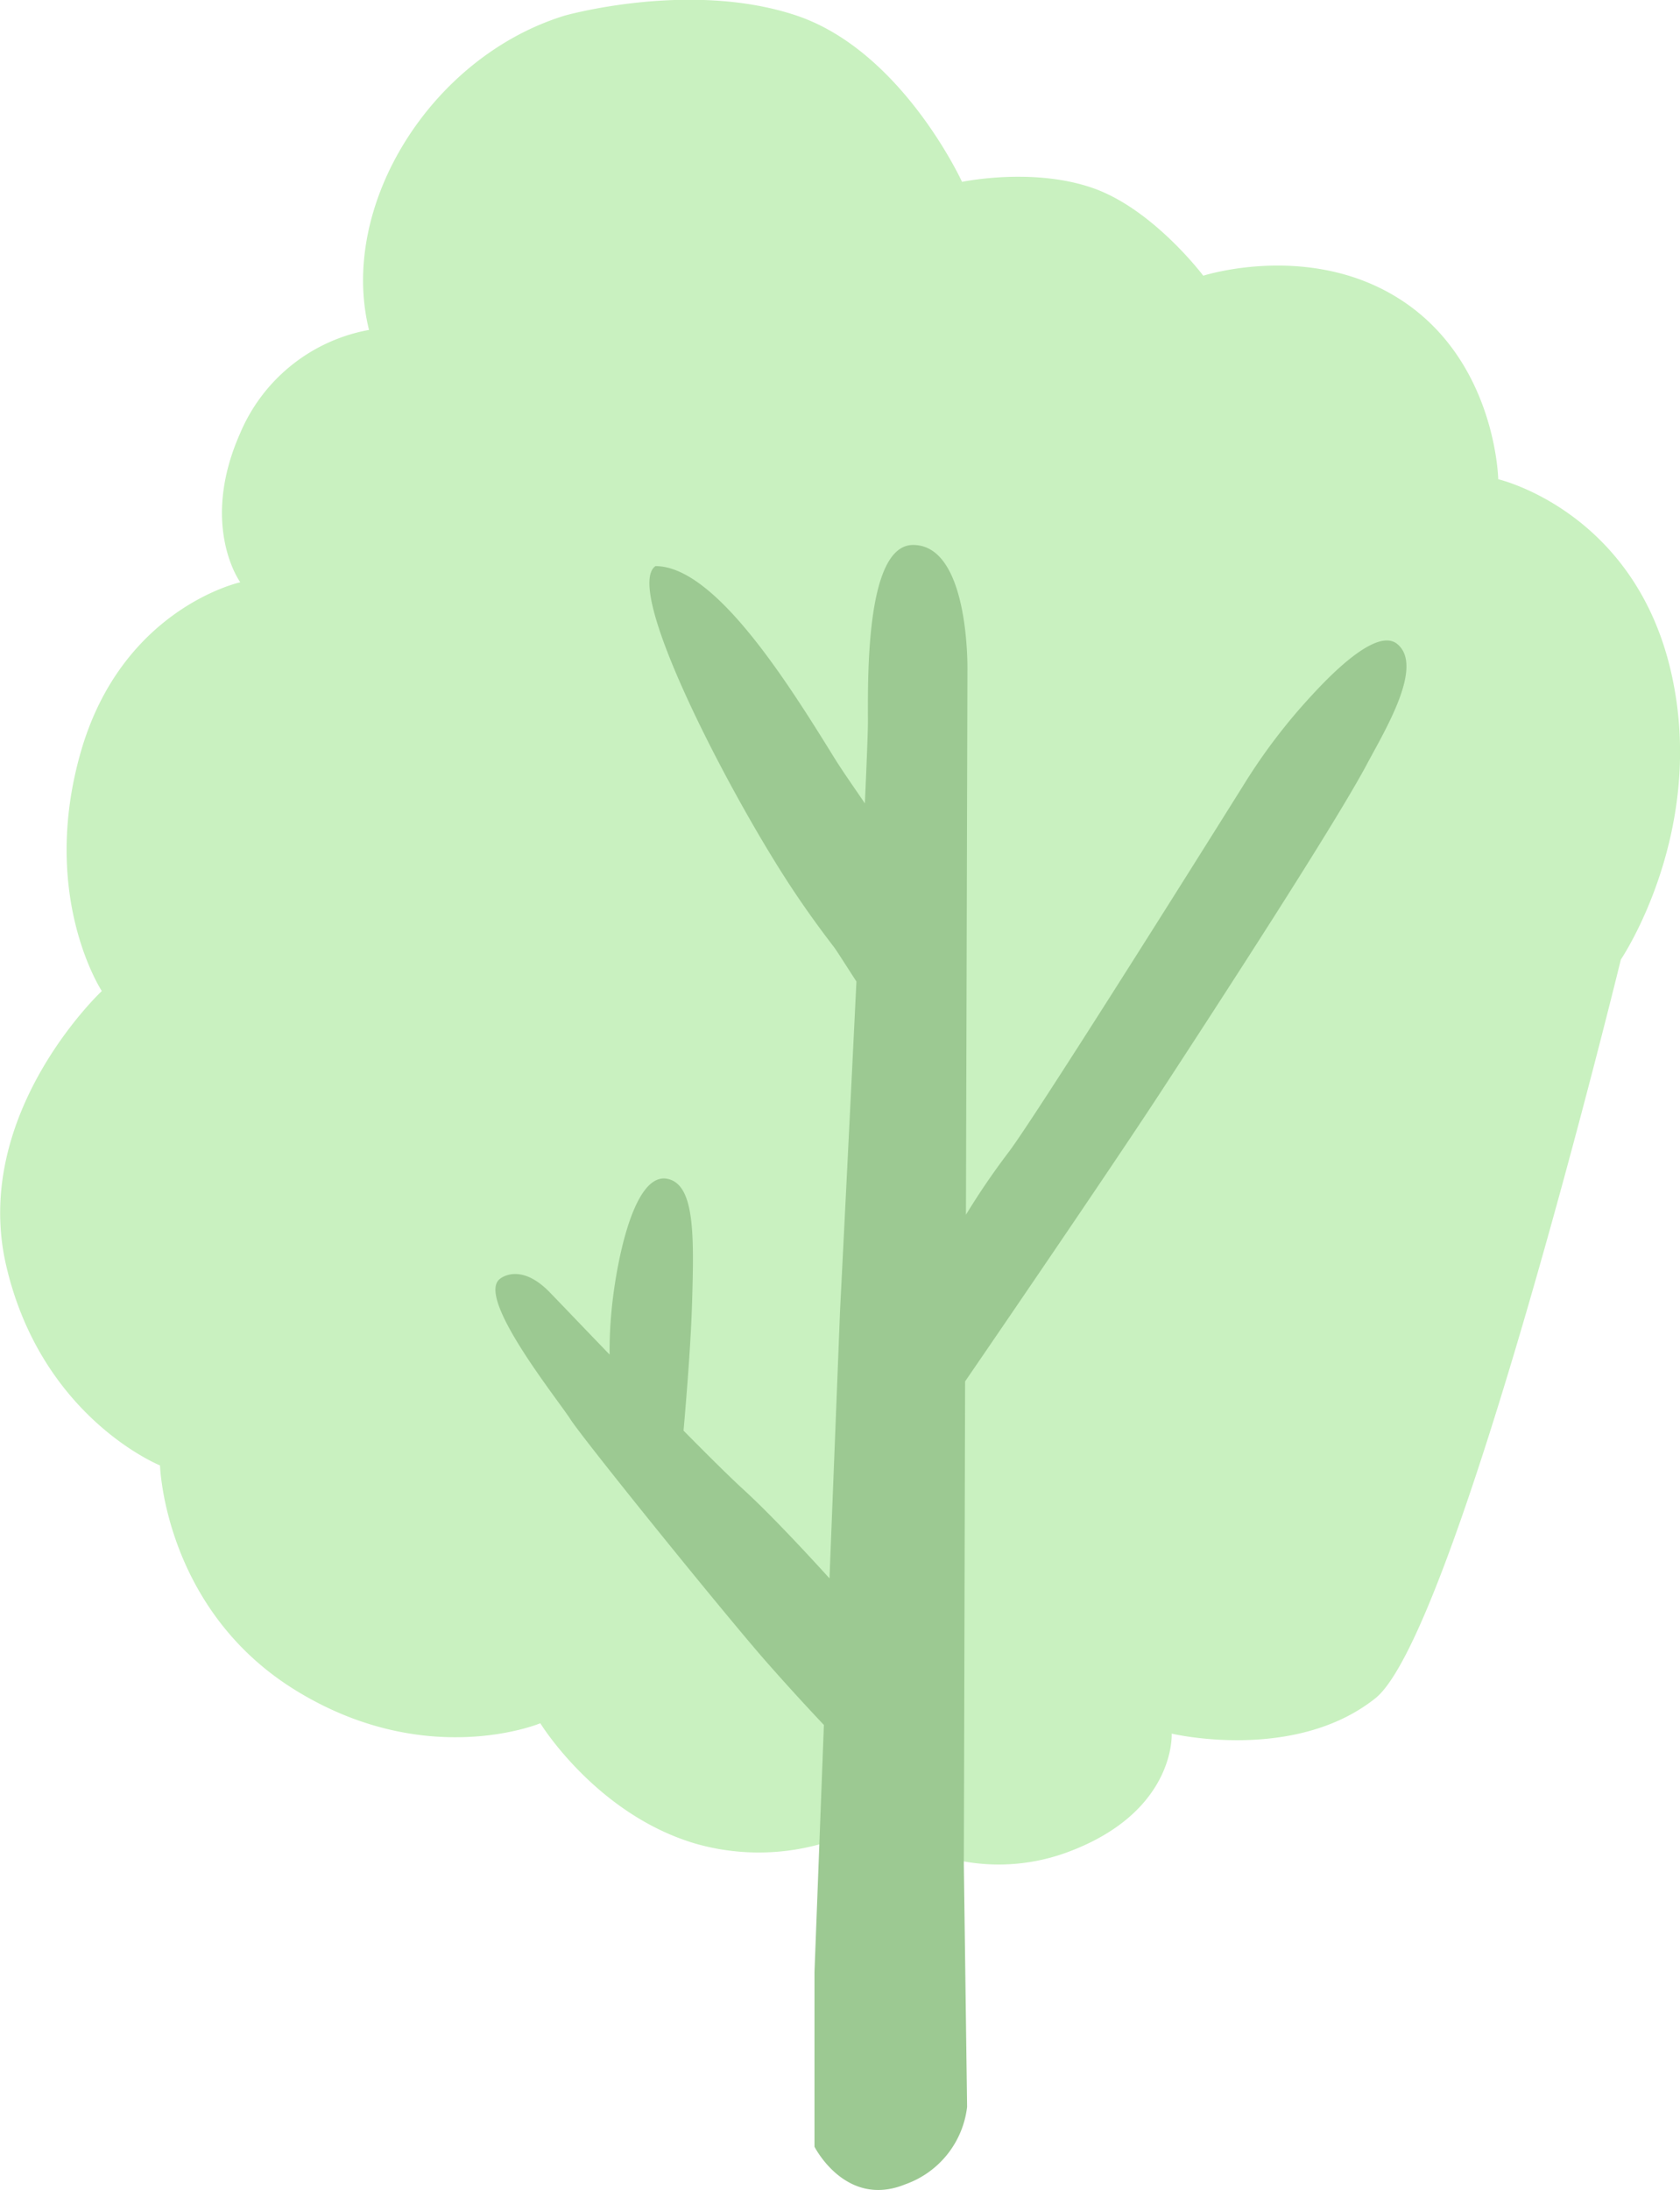 <svg xmlns="http://www.w3.org/2000/svg" viewBox="0 0 159.07 207.25"><g data-name="Layer 1"><path d="M53.46 1.48c-12.67 3.9-21.44 18-18.52 29.74a16.43 16.43 0 0 0-12.19 9.75c-3.9 8.77 0 14.13 0 14.13S11.54 57.54 7.64 71.19s2 22.59 2 22.59-12.4 11.61-9.05 26 14.56 18.89 14.56 18.89.39 13.58 12.79 21.25 23.22 3.15 23.22 3.15 5.31 8.66 14.76 11.41a21.79 21.79 0 0 0 16.92-2.16 18.76 18.76 0 0 0 18.1 3c10.43-3.79 10-11.27 10-11.27s11.61 2.76 19.28-3.34 23.25-69.91 23.25-69.91 8.27-12.2 4.72-27.35-16.33-18.1-16.33-18.1-.2-10.83-8.85-16.73-19.08-2.53-19.08-2.53-4.73-6.29-10.44-8.29-12.4-.59-12.4-.59-5.7-12.43-15.74-15.76-21.89.03-21.89.03z" fill="#c9f1c0"/><path d="M132.27 60.92c-1.67-1.31-5.16 1.72-8 4.81a54.85 54.85 0 0 0-6.47 8.47c-5.33 8.52-20.11 32-22.34 34.88a70 70 0 0 0-4 5.87l.14-51.45s.26-12-5.19-11.93c-4.48.08-4.23 12.77-4.23 16.75 0 .82-.11 3.68-.29 7.7-1.11-1.63-2.18-3.15-2.92-4.35-4.41-7.12-11.28-18.1-16.91-18.1-3 2.11 6.48 20.47 12.26 29.47 1.44 2.25 3 4.44 4.62 6.55.21.26 1.12 1.7 2.15 3.29-.73 15-1.55 31.13-1.55 31.13l-1 25.35c-2.33-2.57-5.7-6.17-8.15-8.41-1.3-1.19-3.37-3.24-5.67-5.57.33-3.75.71-8.64.81-12.16.2-6.5.22-11.08-2.29-11.66-3.36-.77-5 8.61-5.35 12.62a39.12 39.12 0 0 0-.17 4c-2.6-2.69-4.75-4.95-5.59-5.81-2.85-3-4.77-1.37-4.77-1.37-2.39 1.71 5.45 11.42 6.64 13.29s14.82 18.74 18.74 23.17c2.2 2.49 4.06 4.49 5.27 5.77l-.89 23.37v16.54s2.95 5.86 8.59 3.56a8.86 8.86 0 0 0 5.86-7.33l-.31-22.94.12-45.71c5.19-7.57 14.5-21.22 18.6-27.5 5.84-8.94 16.69-25.64 19.56-31.12 1.78-3.3 5.28-9.17 2.73-11.18z" fill="#9cc992"/></g></svg>